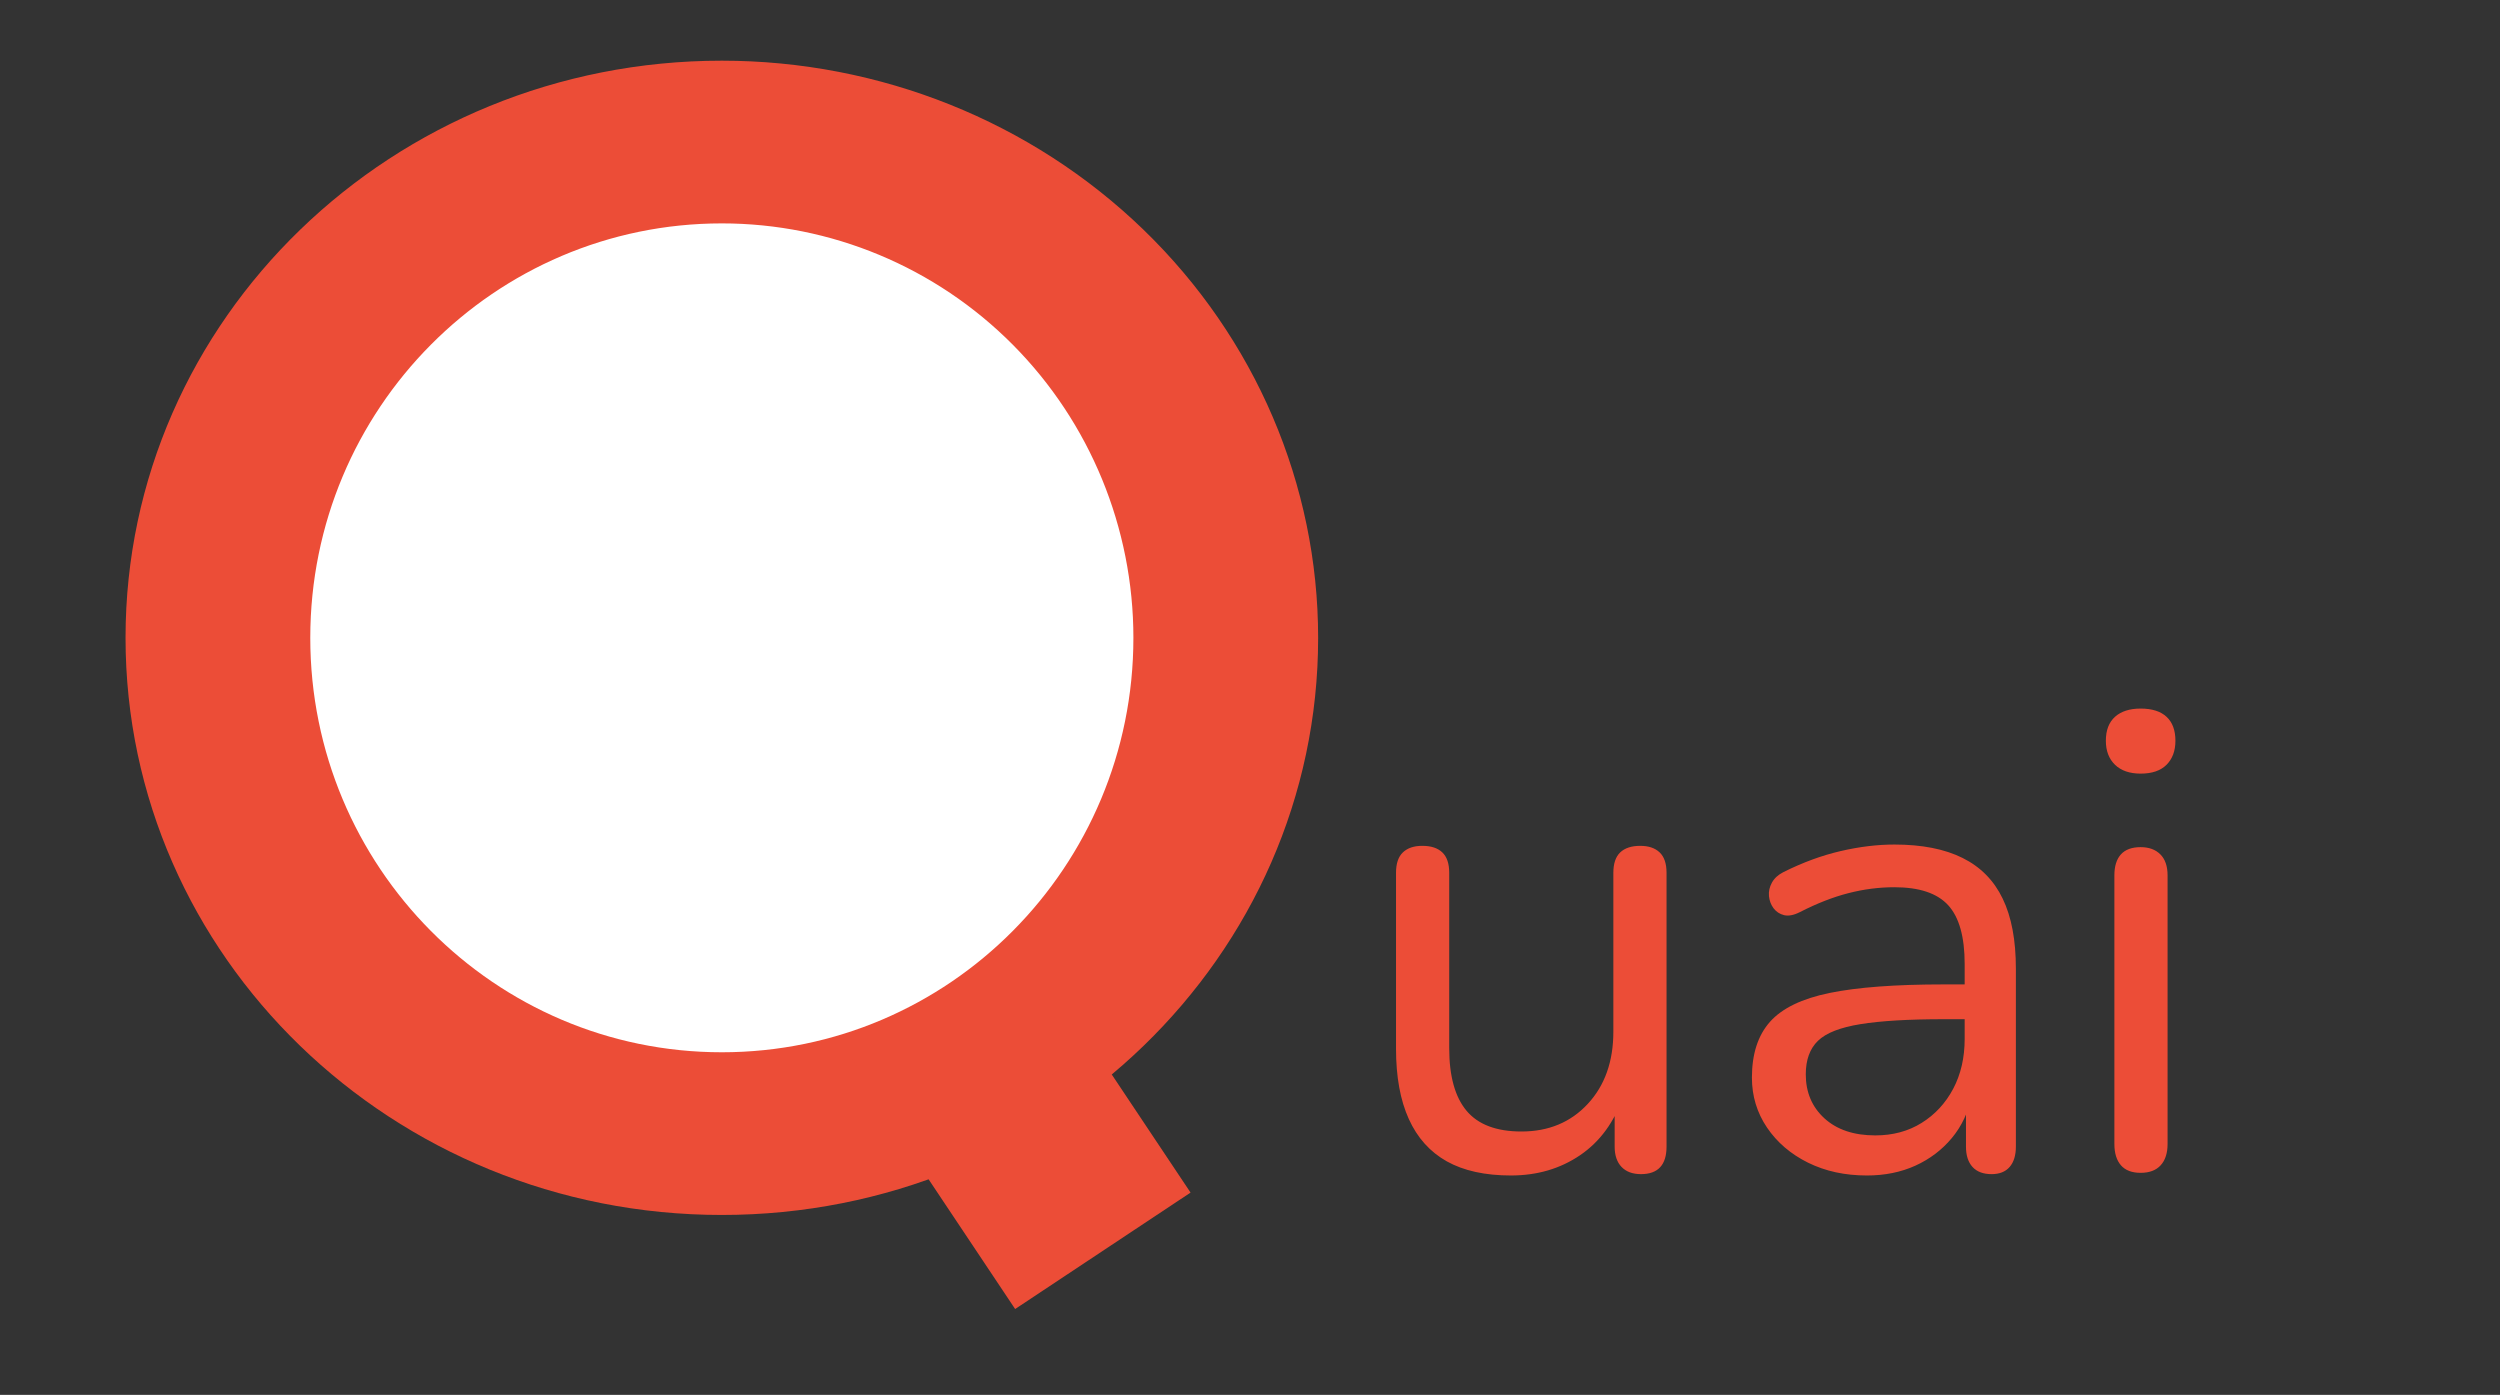 <svg version="1.1" viewBox="0.0 0.0 751.289 419.178" fill="none" stroke="none" stroke-linecap="square" stroke-miterlimit="10" xmlns:xlink="http://www.w3.org/1999/xlink" xmlns="http://www.w3.org/2000/svg"><rect x="0.0" y="0.0" width="751.289" height="419.178" fill="#333333" stroke="none"/><clipPath id="p.0"><path d="m0 0l751.289 0l0 419.178l-751.289 0l0 -419.178z" clip-rule="nonzero"/></clipPath><g clip-path="url(#p.0)"><path fill="#000000" fill-opacity="0.0" d="m0 0l751.289 0l0 419.178l-751.289 0z" fill-rule="evenodd"/><path fill="#000000" fill-opacity="0.0" d="m396.121 153.03l370.03 0l0 258.568l-370.03 0z" fill-rule="evenodd"/><path fill="#ec4d37" d="m454.058 353.251q-11.641 0 -19.25 -4.234q-7.594 -4.25 -11.438 -12.734q-3.844 -8.484 -3.844 -21.125l0 -52.875q0 -4.156 2.062 -6.125q2.078 -1.969 5.828 -1.969q3.953 0 6.016 1.969q2.078 1.969 2.078 6.125l0 52.688q0 12.625 5.219 18.844q5.234 6.219 16.484 6.219q12.234 0 19.922 -8.281q7.703 -8.297 7.703 -21.719l0 -47.75q0 -4.156 2.062 -6.125q2.078 -1.969 6.031 -1.969q3.75 0 5.812 1.969q2.078 1.969 2.078 6.125l0 82.281q0 8.281 -7.688 8.281q-3.75 0 -5.828 -2.156q-2.078 -2.172 -2.078 -6.125l0 -17.953l2.578 2.766q-3.953 11.641 -12.938 17.766q-8.969 6.109 -20.812 6.109zm106.951 0q-9.859 0 -17.656 -3.844q-7.797 -3.859 -12.344 -10.562q-4.531 -6.719 -4.531 -15.0q0 -10.656 5.422 -16.766q5.438 -6.125 17.953 -8.688q12.531 -2.562 34.25 -2.562l8.875 0l0 10.453l-8.688 0q-15.984 0 -25.156 1.484q-9.172 1.469 -12.828 5.031q-3.641 3.547 -3.641 10.062q0 8.094 5.609 13.219q5.625 5.125 15.297 5.125q7.891 0 13.906 -3.75q6.031 -3.75 9.484 -10.25q3.453 -6.516 3.453 -15.0l0 -22.5q0 -12.234 -4.938 -17.656q-4.938 -5.422 -16.188 -5.422q-6.906 0 -13.812 1.781q-6.906 1.766 -14.594 5.703q-2.766 1.391 -4.75 0.906q-1.969 -0.5 -3.156 -2.078q-1.172 -1.578 -1.375 -3.656q-0.188 -2.078 0.891 -4.047q1.094 -1.969 3.453 -3.156q8.688 -4.344 17.172 -6.313q8.484 -1.969 16.172 -1.969q12.438 0 20.531 4.047q8.094 4.031 12.031 12.234q3.953 8.188 3.953 21.016l0 53.469q0 3.953 -1.875 6.125q-1.875 2.156 -5.422 2.156q-3.75 0 -5.734 -2.156q-1.969 -2.172 -1.969 -6.125l0 -15.391l1.781 0q-1.578 7.5 -6.031 12.828q-4.438 5.328 -10.953 8.297q-6.5 2.953 -14.594 2.953zm82.287 -0.797q-3.953 0 -5.922 -2.266q-1.969 -2.266 -1.969 -6.422l0 -80.703q0 -4.141 1.969 -6.312q1.969 -2.172 5.922 -2.172q3.75 0 5.922 2.172q2.172 2.172 2.172 6.312l0 80.703q0 4.156 -2.078 6.422q-2.062 2.266 -6.016 2.266zm0 -119.969q-4.938 0 -7.703 -2.656q-2.75 -2.672 -2.75 -7.219q0 -4.734 2.75 -7.203q2.766 -2.469 7.703 -2.469q5.125 0 7.781 2.469q2.672 2.469 2.672 7.203q0 4.547 -2.672 7.219q-2.656 2.656 -7.781 2.656z" fill-rule="nonzero"/><path fill="#ec4d37" d="m37.727 191.675l0 0c0 -95.788 80.229 -173.439 179.197 -173.439l0 0c47.526 0 93.106 18.273 126.712 50.799c33.606 32.526 52.486 76.641 52.486 122.64l0 0c0 95.788 -80.229 173.439 -179.197 173.439l0 0c-98.968 0 -179.197 -77.651 -179.197 -173.439z" fill-rule="evenodd"/><path fill="#ec4d37" d="m251.381 311.224l47.912 -31.826l34.434 51.697l-47.912 31.826z" fill-rule="evenodd"/><path fill="#ec4d37" d="m276.933 351.216l52.713 -34.988l28.133 42.165l-52.713 34.988z" fill-rule="evenodd"/><path fill="#ffffff" d="m93.243 191.679l0 0c0 -68.785 55.374 -124.546 123.681 -124.546l0 0c32.802 0 64.261 13.122 87.455 36.479c23.195 23.357 36.225 55.036 36.225 88.067l0 0c0 68.785 -55.374 124.546 -123.681 124.546l0 0c-68.307 0 -123.681 -55.761 -123.681 -124.546z" fill-rule="evenodd"/></g></svg>
